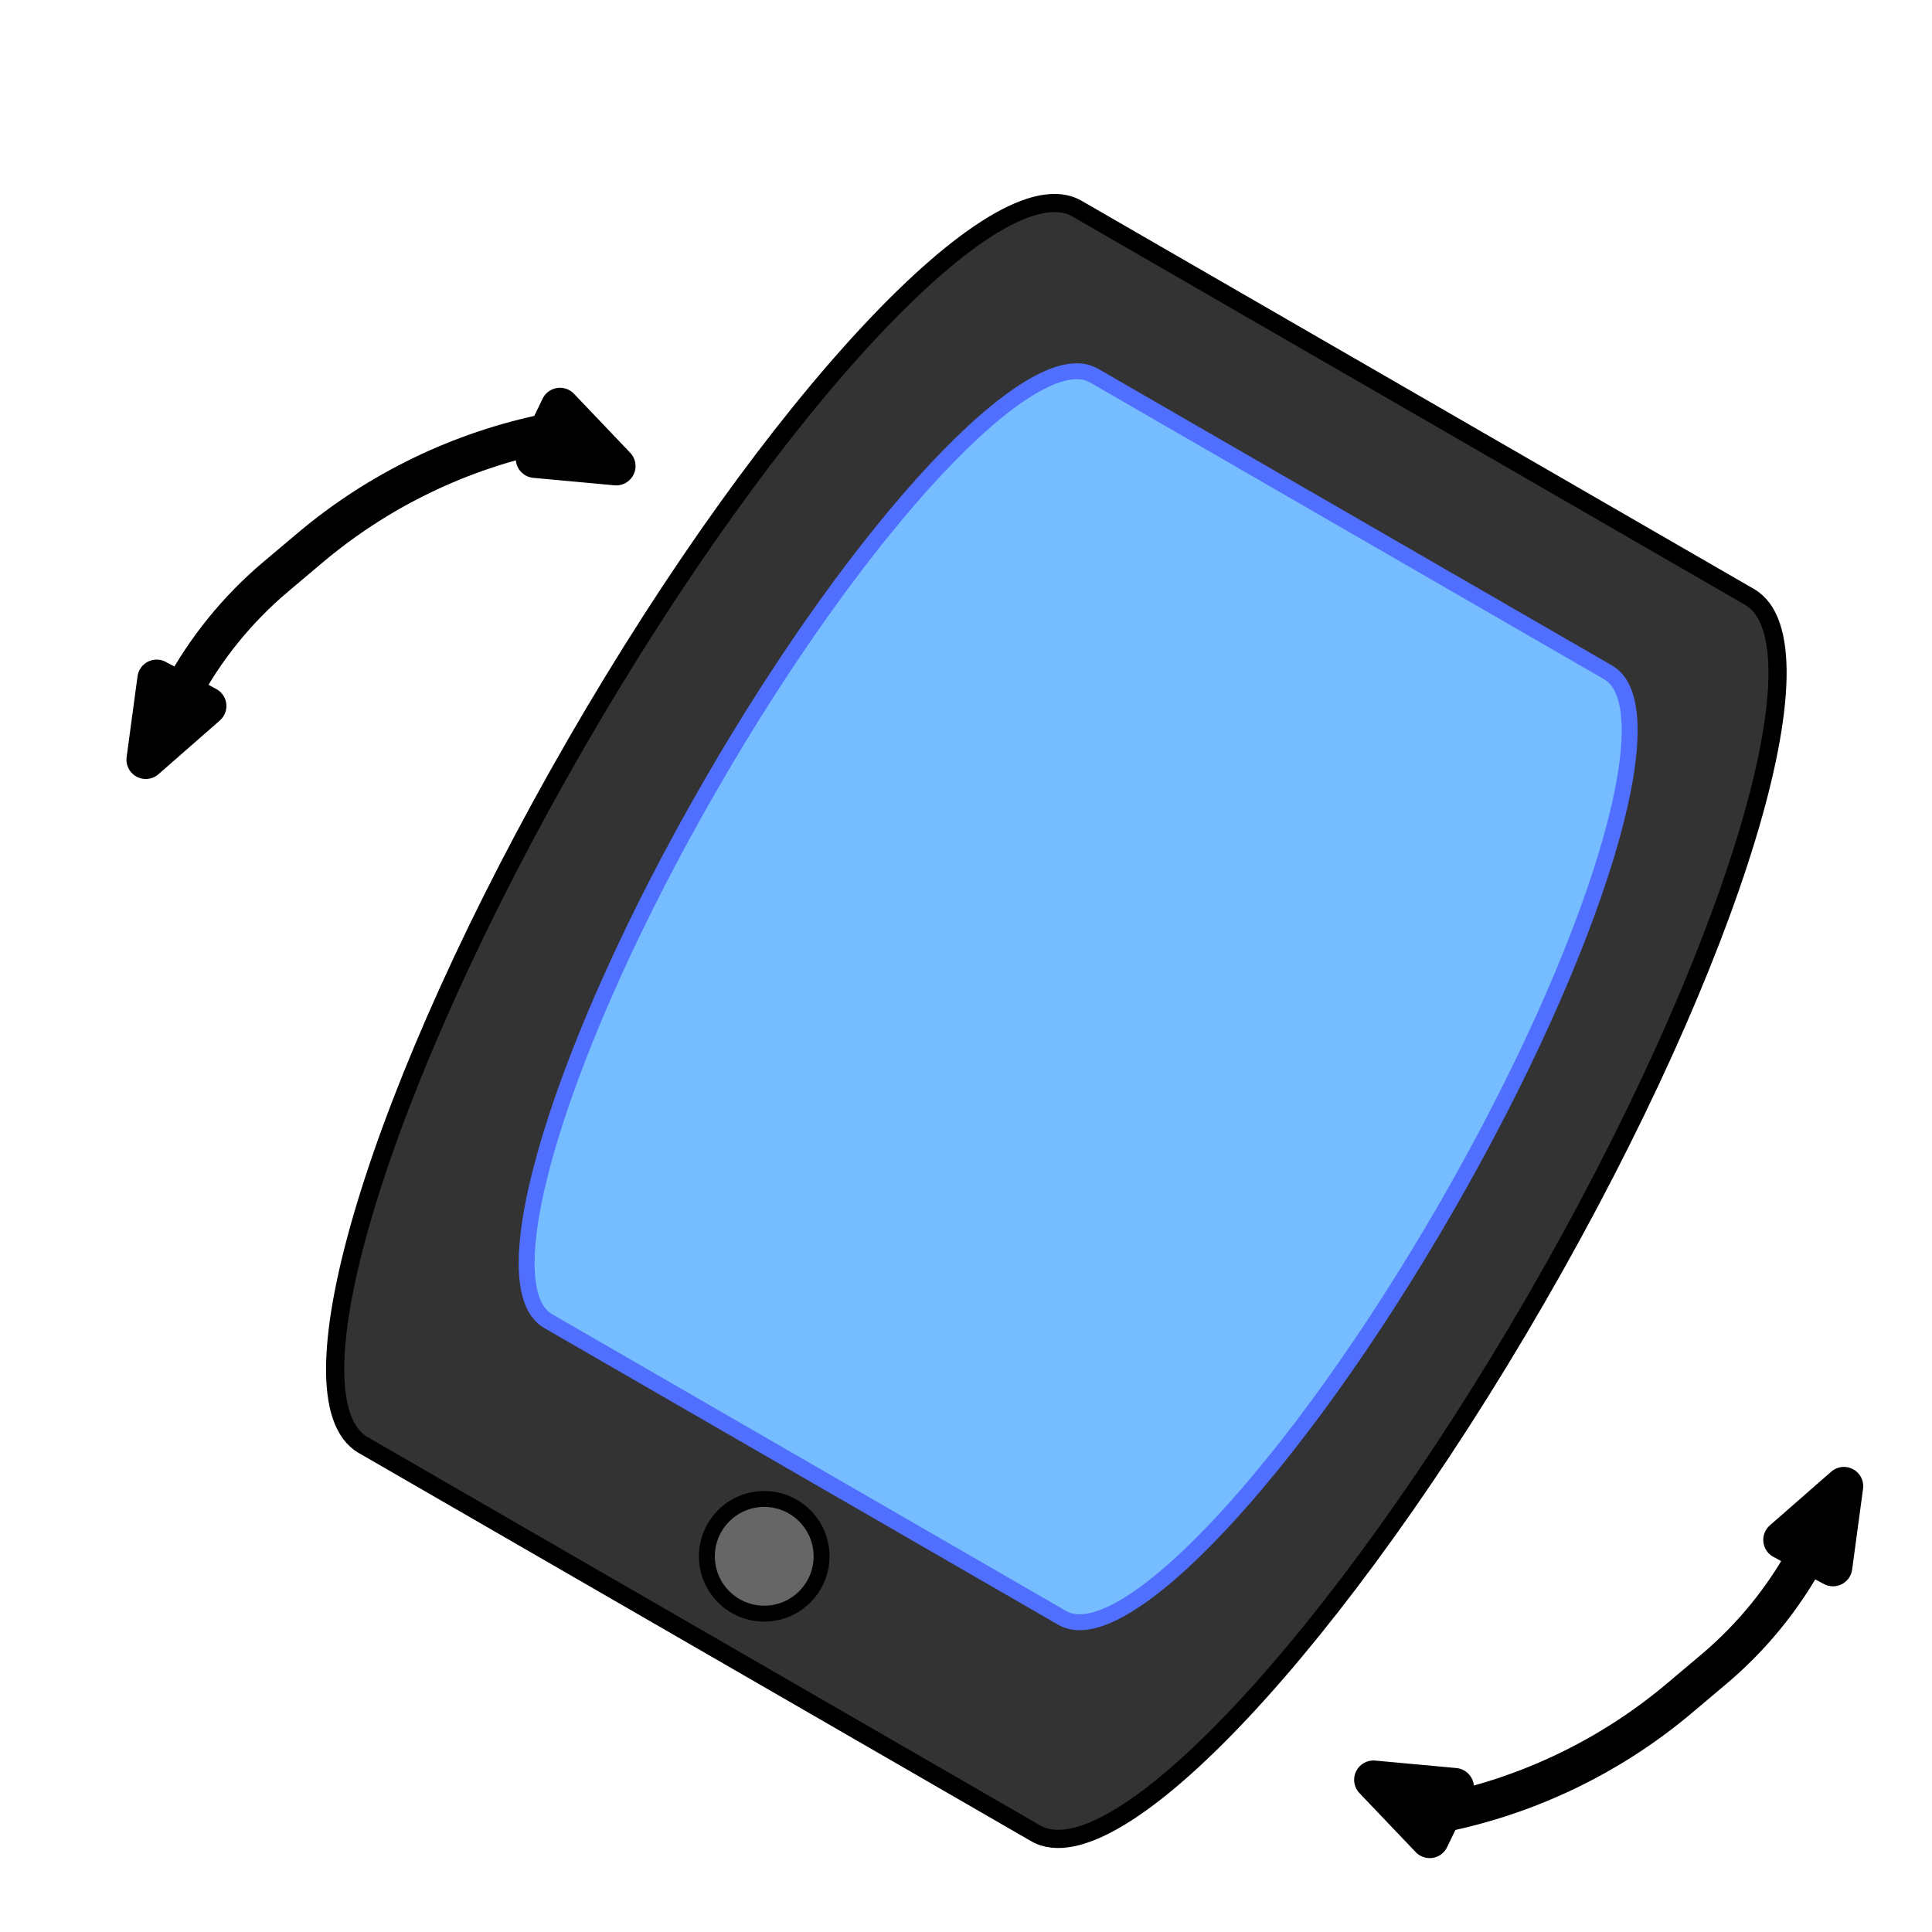<?xml version="1.0" encoding="UTF-8" standalone="no"?>
<!DOCTYPE svg PUBLIC "-//W3C//DTD SVG 1.1//EN" "http://www.w3.org/Graphics/SVG/1.1/DTD/svg11.dtd">
<svg version="1.1" xmlns="http://www.w3.org/2000/svg" xmlns:xl="http://www.w3.org/1999/xlink" xmlns:dc="http://purl.org/dc/elements/1.1/" viewBox="0 0 850.394 850.394" width="850.394" height="850.394">
  <defs>
    <marker orient="auto" overflow="visible" markerUnits="strokeWidth" id="FilledArrow_Marker" stroke-linejoin="miter" stroke-miterlimit="10" viewBox="-1 -2 4 4" markerWidth="4" markerHeight="4" color="black">
      <g>
        <path d="M 1.976 0 L 0 -.741 L 0 .741 Z" fill="currentColor" stroke="currentColor" stroke-width="1"/>
      </g>
    </marker>
    <marker orient="auto" overflow="visible" markerUnits="strokeWidth" id="FilledArrow_Marker_2" stroke-linejoin="miter" stroke-miterlimit="10" viewBox="-3 -2 4 4" markerWidth="4" markerHeight="4" color="black">
      <g>
        <path d="M -1.976 0 L 0 .741 L 0 -.741 Z" fill="currentColor" stroke="currentColor" stroke-width="1"/>
      </g>
    </marker>
  </defs>
  <g id="tilt" stroke-opacity="1" fill-opacity="1" stroke="none" stroke-dasharray="none" fill="none">
    <title>tilt</title>
    <g id="tilt: Layer 1">
      <title>Layer 1</title>
      <g id="Graphic_2">
        <path d="M 474.076 91.84 L 770.054 262.723 C 805.064 282.936 763.095 421.247 676.374 571.452 C 589.652 721.658 490.856 827.16 455.846 806.947 L 159.868 636.064 C 124.858 615.851 166.827 477.54 253.548 327.334 C 340.27 177.128 439.066 71.627 474.076 91.84 Z" fill="#333"/>
        <path d="M 474.076 91.84 L 770.054 262.723 C 805.064 282.936 763.095 421.247 676.374 571.452 C 589.652 721.658 490.856 827.16 455.846 806.947 L 159.868 636.064 C 124.858 615.851 166.827 477.54 253.548 327.334 C 340.27 177.128 439.066 71.627 474.076 91.84 Z" stroke="black" stroke-linecap="round" stroke-linejoin="round" stroke-width="8"/>
      </g>
      <g id="Graphic_3">
        <path d="M 481.532 165.311 L 707.868 295.986 C 734.64 311.443 702.547 417.21 636.23 532.074 C 569.914 646.937 494.364 727.614 467.591 712.157 L 241.255 581.482 C 214.483 566.025 246.577 460.258 312.893 345.395 C 379.209 230.532 454.76 149.854 481.532 165.311 Z" fill="#76bdff"/>
        <path d="M 481.532 165.311 L 707.868 295.986 C 734.64 311.443 702.547 417.21 636.23 532.074 C 569.914 646.937 494.364 727.614 467.591 712.157 L 241.255 581.482 C 214.483 566.025 246.577 460.258 312.893 345.395 C 379.209 230.532 454.76 149.854 481.532 165.311 Z" stroke="#506fff" stroke-linecap="round" stroke-linejoin="round" stroke-width="7"/>
      </g>
      <g id="Graphic_4">
        <circle cx="336.383" cy="685.029" r="25.236" fill="#666"/>
        <circle cx="336.383" cy="685.029" r="25.236" stroke="black" stroke-linecap="round" stroke-linejoin="round" stroke-width="7"/>
      </g>
      <g id="Line_5">
        <path d="M 240.999 190.523 C 202.5 198.379 166.567 215.765 136.5 241.111 L 121.42 253.823 C 104.505 268.082 90.484 285.387 80.058 304.791" marker-end="url(#FilledArrow_Marker)" marker-start="url(#FilledArrow_Marker_2)" stroke="black" stroke-linecap="round" stroke-linejoin="round" stroke-width="17"/>
      </g>
      <g id="Line_6">
        <path d="M 634.779 798.032 C 673.278 790.176 709.211 772.79 739.278 747.444 L 754.357 734.733 C 771.273 720.473 785.293 703.168 795.72 683.764" marker-end="url(#FilledArrow_Marker)" marker-start="url(#FilledArrow_Marker_2)" stroke="black" stroke-linecap="round" stroke-linejoin="round" stroke-width="17"/>
      </g>
    </g>
  </g>
</svg>
